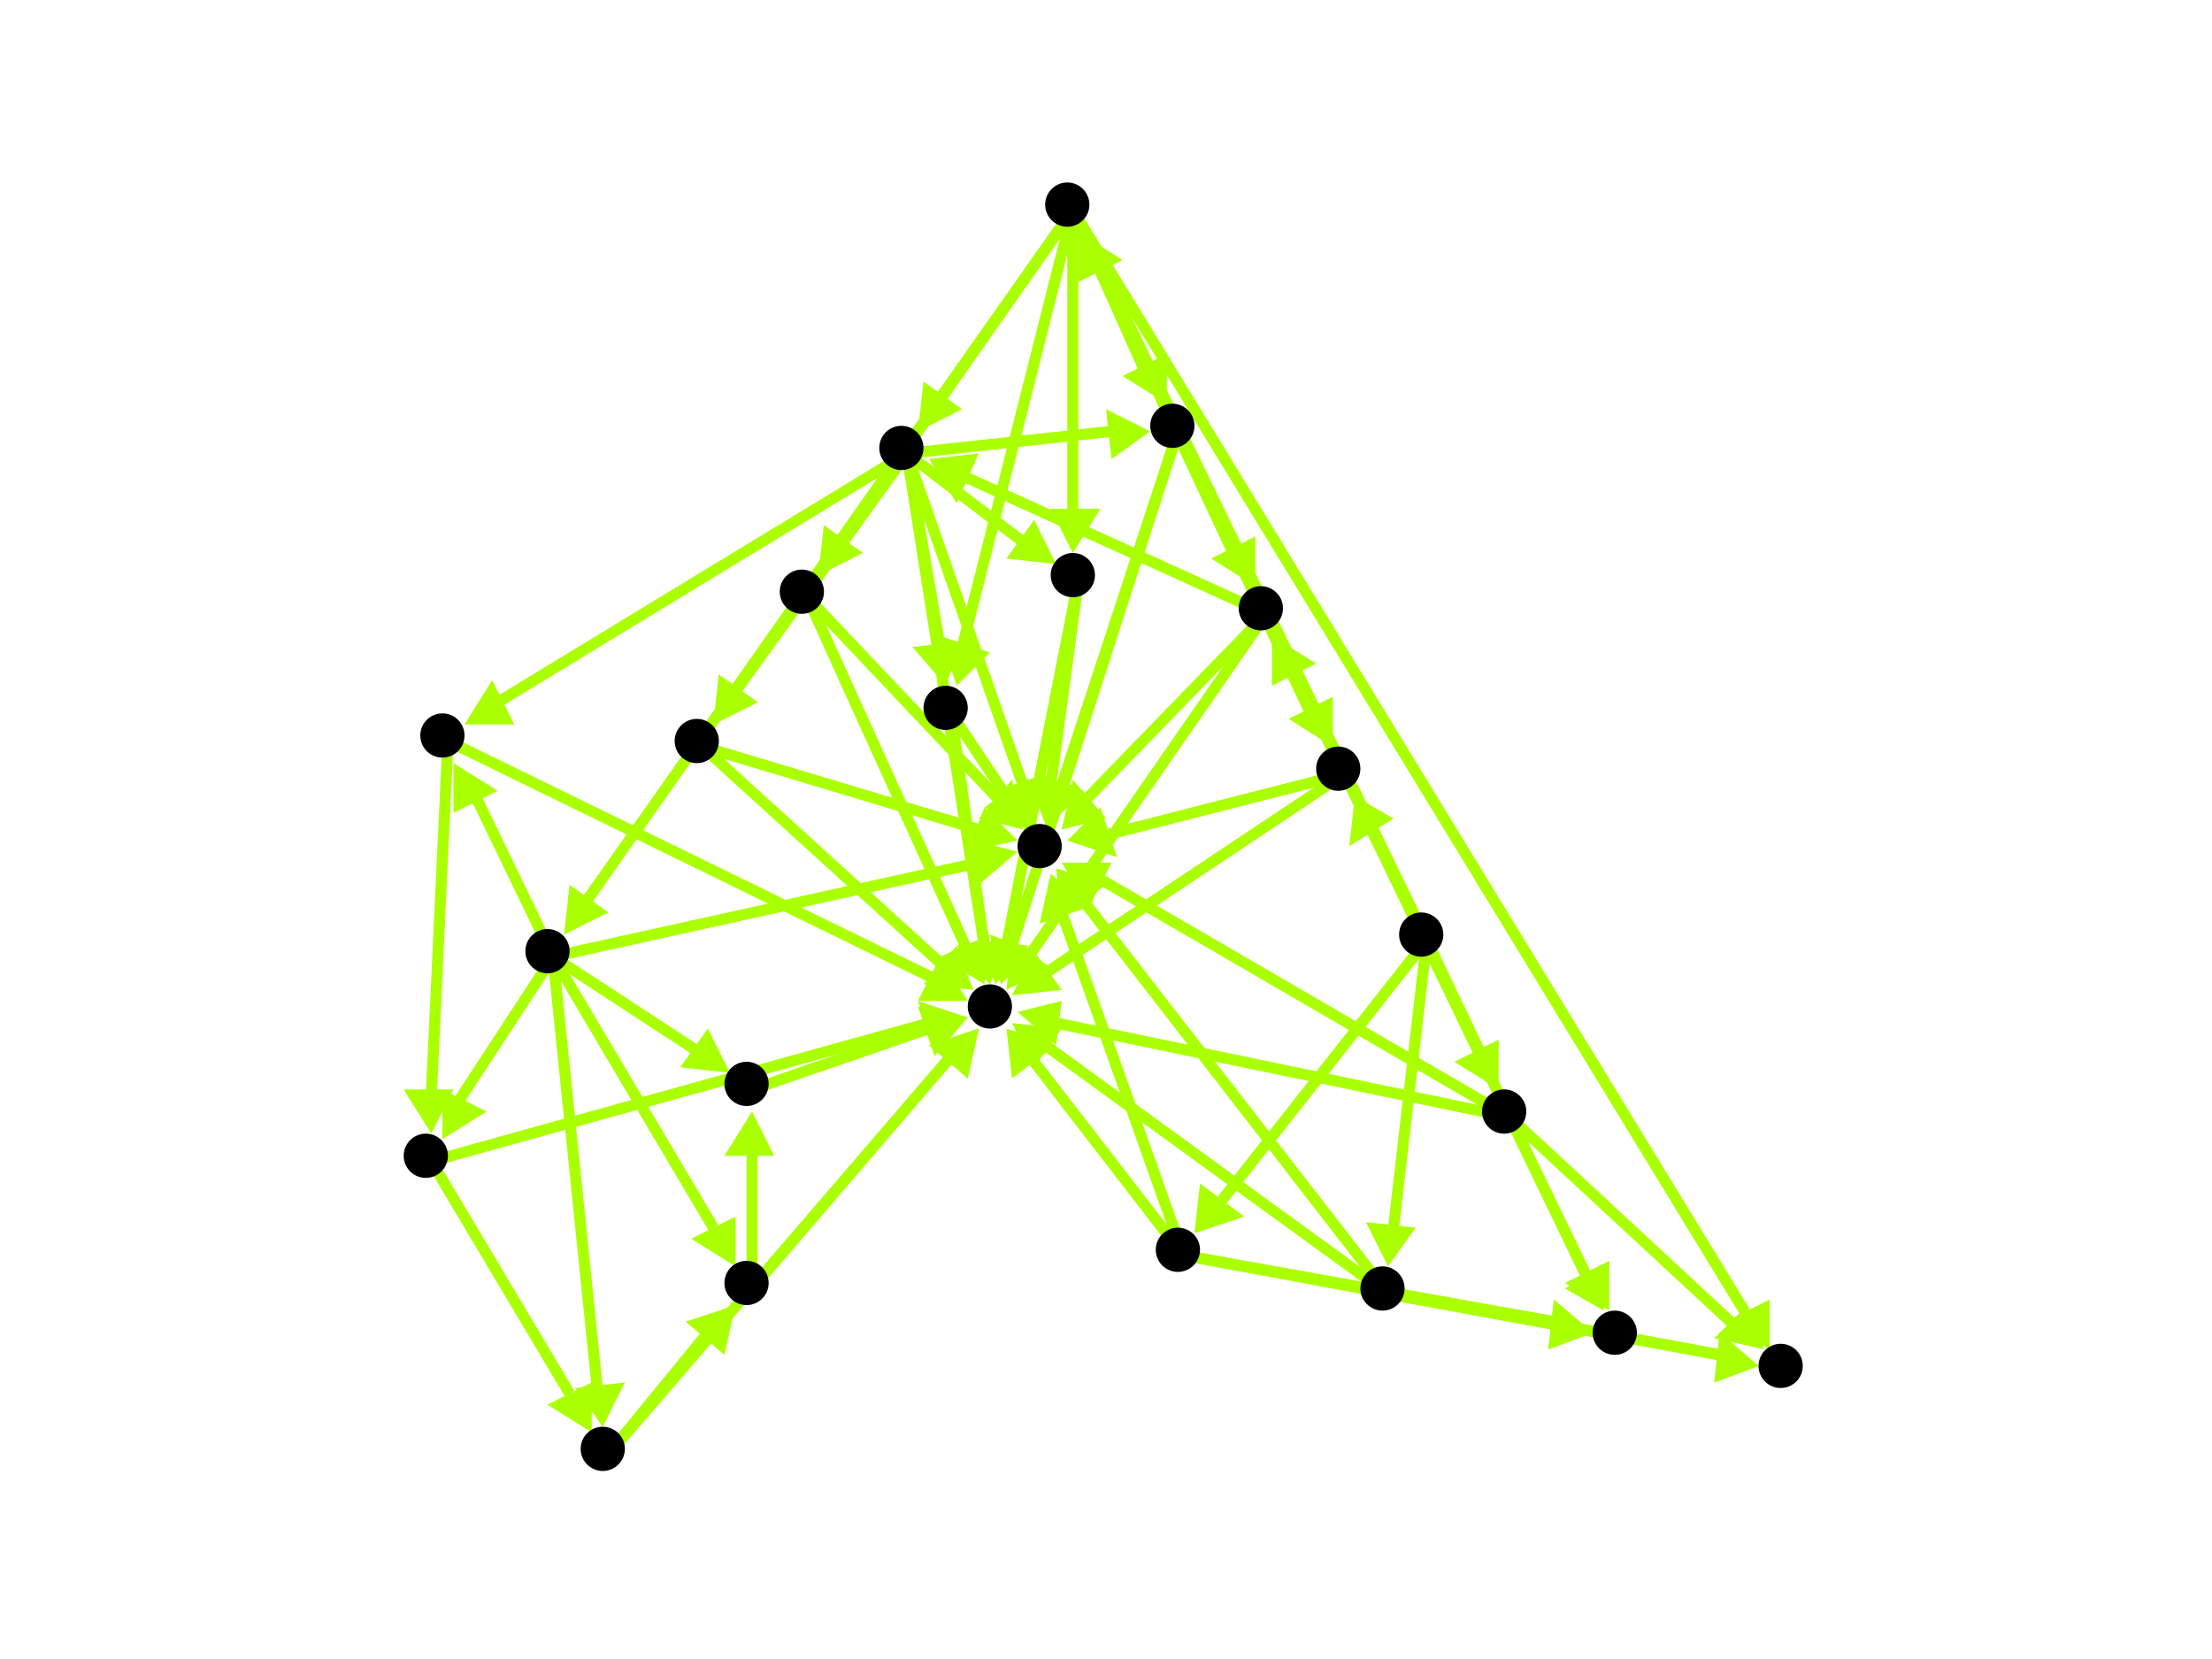 <?xml version="1.0" encoding="utf-8"?>
<!-- Created with Hypercube (http://tumic.wz.cz/hypercube) -->

<svg width="400" height="300" viewBox="0 0 400 300" xmlns="http://www.w3.org/2000/svg" baseProfile="tiny">

<g font-family="Helvetica" font-weight="normal">

<g>
	<polygon points="136,201 140,209 131,209" fill="#aaff00"/>
	<line x1="136" y1="233" x2="136" y2="208" stroke="#aaff00" stroke-width="2"/>
</g>
<g>
	<polygon points="177,186 175,195 168,189" fill="#aaff00"/>
	<line x1="136" y1="233" x2="172" y2="191" stroke="#aaff00" stroke-width="2"/>
</g>
<g>
	<polygon points="175,184 169,191 166,182" fill="#aaff00"/>
	<line x1="136" y1="197" x2="168" y2="186" stroke="#aaff00" stroke-width="2"/>
</g>
<g>
	<polygon points="178,178 170,173 179,169" fill="#aaff00"/>
	<line x1="146" y1="108" x2="175" y2="172" stroke="#aaff00" stroke-width="2"/>
</g>
<g>
	<polygon points="185,150 177,148 183,141" fill="#aaff00"/>
	<line x1="146" y1="108" x2="181" y2="145" stroke="#aaff00" stroke-width="2"/>
</g>
<g>
	<polygon points="184,183 192,181 191,189" fill="#aaff00"/>
	<line x1="273" y1="202" x2="191" y2="185" stroke="#aaff00" stroke-width="2"/>
</g>
<g>
	<polygon points="192,156 201,156 197,164" fill="#aaff00"/>
	<line x1="273" y1="202" x2="199" y2="159" stroke="#aaff00" stroke-width="2"/>
</g>
<g>
	<polygon points="290,237 283,233 291,228" fill="#aaff00"/>
	<line x1="273" y1="202" x2="287" y2="231" stroke="#aaff00" stroke-width="2"/>
</g>
<g>
	<polygon points="319,244 310,242 316,236" fill="#aaff00"/>
	<line x1="273" y1="202" x2="314" y2="240" stroke="#aaff00" stroke-width="2"/>
</g>
<g>
	<polygon points="148,104 149,95 156,100" fill="#aaff00"/>
	<line x1="194" y1="38" x2="152" y2="98" stroke="#aaff00" stroke-width="2"/>
</g>
<g>
	<polygon points="241,135 233,130 241,126" fill="#aaff00"/>
	<line x1="194" y1="38" x2="237" y2="129" stroke="#aaff00" stroke-width="2"/>
</g>
<g>
	<polygon points="291,237 283,232 291,228" fill="#aaff00"/>
	<line x1="194" y1="38" x2="287" y2="231" stroke="#aaff00" stroke-width="2"/>
</g>
<g>
	<polygon points="320,244 312,239 320,235" fill="#aaff00"/>
	<line x1="194" y1="38" x2="316" y2="238" stroke="#aaff00" stroke-width="2"/>
</g>
<g>
	<polygon points="102,169 103,160 110,165" fill="#aaff00"/>
	<line x1="194" y1="38" x2="106" y2="163" stroke="#aaff00" stroke-width="2"/>
</g>
<g>
	<polygon points="227,106 219,101 227,97" fill="#aaff00"/>
	<line x1="194" y1="38" x2="223" y2="100" stroke="#aaff00" stroke-width="2"/>
</g>
<g>
	<polygon points="166,78 167,69 174,74" fill="#aaff00"/>
	<line x1="194" y1="38" x2="170" y2="72" stroke="#aaff00" stroke-width="2"/>
</g>
<g>
	<polygon points="173,124 170,115 179,118" fill="#aaff00"/>
	<line x1="194" y1="38" x2="174" y2="117" stroke="#aaff00" stroke-width="2"/>
</g>
<g>
	<polygon points="129,131 130,122 137,127" fill="#aaff00"/>
	<line x1="194" y1="38" x2="133" y2="125" stroke="#aaff00" stroke-width="2"/>
</g>
<g>
	<polygon points="194,100 190,92 199,92" fill="#aaff00"/>
	<line x1="194" y1="38" x2="194" y2="93" stroke="#aaff00" stroke-width="2"/>
</g>
<g>
	<polygon points="211,73 203,68 211,64" fill="#aaff00"/>
	<line x1="194" y1="38" x2="207" y2="67" stroke="#aaff00" stroke-width="2"/>
</g>
<g>
	<polygon points="183,180 187,172 192,179" fill="#aaff00"/>
	<line x1="243" y1="140" x2="189" y2="176" stroke="#aaff00" stroke-width="2"/>
</g>
<g>
	<polygon points="193,152 199,146 202,155" fill="#aaff00"/>
	<line x1="243" y1="140" x2="200" y2="151" stroke="#aaff00" stroke-width="2"/>
</g>
<g>
	<polygon points="230,115 238,120 230,124" fill="#aaff00"/>
	<line x1="243" y1="140" x2="234" y2="121" stroke="#aaff00" stroke-width="2"/>
</g>
<g>
	<polygon points="182,179 183,170 190,175" fill="#aaff00"/>
	<line x1="229" y1="111" x2="186" y2="173" stroke="#aaff00" stroke-width="2"/>
</g>
<g>
	<polygon points="192,150 194,141 200,148" fill="#aaff00"/>
	<line x1="229" y1="111" x2="196" y2="145" stroke="#aaff00" stroke-width="2"/>
</g>
<g>
	<polygon points="168,83 177,82 173,91" fill="#aaff00"/>
	<line x1="229" y1="111" x2="174" y2="86" stroke="#aaff00" stroke-width="2"/>
</g>
<g>
	<polygon points="179,178 173,171 182,170" fill="#aaff00"/>
	<line x1="164" y1="82" x2="178" y2="171" stroke="#aaff00" stroke-width="2"/>
</g>
<g>
	<polygon points="148,104 149,95 156,100" fill="#aaff00"/>
	<line x1="164" y1="82" x2="152" y2="98" stroke="#aaff00" stroke-width="2"/>
</g>
<g>
	<polygon points="187,149 180,143 189,140" fill="#aaff00"/>
	<line x1="164" y1="82" x2="185" y2="142" stroke="#aaff00" stroke-width="2"/>
</g>
<g>
	<polygon points="171,124 165,117 174,116" fill="#aaff00"/>
	<line x1="164" y1="82" x2="170" y2="117" stroke="#aaff00" stroke-width="2"/>
</g>
<g>
	<polygon points="129,131 130,122 137,127" fill="#aaff00"/>
	<line x1="164" y1="82" x2="133" y2="125" stroke="#aaff00" stroke-width="2"/>
</g>
<g>
	<polygon points="191,102 182,101 187,94" fill="#aaff00"/>
	<line x1="164" y1="82" x2="185" y2="98" stroke="#aaff00" stroke-width="2"/>
</g>
<g>
	<polygon points="208,78 201,83 200,74" fill="#aaff00"/>
	<line x1="164" y1="82" x2="201" y2="78" stroke="#aaff00" stroke-width="2"/>
</g>
<g>
	<polygon points="84,131 89,123 93,131" fill="#aaff00"/>
	<line x1="164" y1="82" x2="90" y2="127" stroke="#aaff00" stroke-width="2"/>
</g>
<g>
	<polygon points="179,178 173,171 182,170" fill="#aaff00"/>
	<line x1="172" y1="129" x2="178" y2="171" stroke="#aaff00" stroke-width="2"/>
</g>
<g>
	<polygon points="186,150 178,146 185,141" fill="#aaff00"/>
	<line x1="172" y1="129" x2="182" y2="144" stroke="#aaff00" stroke-width="2"/>
</g>
<g>
	<polygon points="176,179 167,178 173,171" fill="#aaff00"/>
	<line x1="127" y1="135" x2="171" y2="175" stroke="#aaff00" stroke-width="2"/>
</g>
<g>
	<polygon points="184,152 175,154 178,146" fill="#aaff00"/>
	<line x1="127" y1="135" x2="177" y2="150" stroke="#aaff00" stroke-width="2"/>
</g>
<g>
	<polygon points="180,178 177,170 186,171" fill="#aaff00"/>
	<line x1="195" y1="105" x2="182" y2="171" stroke="#aaff00" stroke-width="2"/>
</g>
<g>
	<polygon points="189,149 186,141 194,142" fill="#aaff00"/>
	<line x1="195" y1="105" x2="190" y2="142" stroke="#aaff00" stroke-width="2"/>
</g>
<g>
	<polygon points="181,178 179,169 187,172" fill="#aaff00"/>
	<line x1="213" y1="78" x2="183" y2="171" stroke="#aaff00" stroke-width="2"/>
</g>
<g>
	<polygon points="190,149 188,140 196,143" fill="#aaff00"/>
	<line x1="213" y1="78" x2="192" y2="142" stroke="#aaff00" stroke-width="2"/>
</g>
<g>
	<polygon points="175,181 166,181 170,173" fill="#aaff00"/>
	<line x1="81" y1="134" x2="169" y2="177" stroke="#aaff00" stroke-width="2"/>
</g>
<g>
	<polygon points="78,205 73,197 82,197" fill="#aaff00"/>
	<line x1="81" y1="134" x2="78" y2="198" stroke="#aaff00" stroke-width="2"/>
</g>
<g>
	<polygon points="175,184 169,190 166,181" fill="#aaff00"/>
	<line x1="78" y1="210" x2="168" y2="185" stroke="#aaff00" stroke-width="2"/>
</g>
<g>
	<polygon points="107,259 99,254 107,250" fill="#aaff00"/>
	<line x1="78" y1="210" x2="103" y2="252" stroke="#aaff00" stroke-width="2"/>
</g>
<g>
	<polygon points="133,236 131,245 124,239" fill="#aaff00"/>
	<line x1="110" y1="263" x2="128" y2="241" stroke="#aaff00" stroke-width="2"/>
</g>
<g>
	<polygon points="177,186 175,195 168,189" fill="#aaff00"/>
	<line x1="110" y1="263" x2="172" y2="191" stroke="#aaff00" stroke-width="2"/>
</g>
<g>
	<polygon points="133,229 125,224 133,220" fill="#aaff00"/>
	<line x1="100" y1="173" x2="129" y2="222" stroke="#aaff00" stroke-width="2"/>
</g>
<g>
	<polygon points="132,194 123,193 128,186" fill="#aaff00"/>
	<line x1="100" y1="173" x2="126" y2="190" stroke="#aaff00" stroke-width="2"/>
</g>
<g>
	<polygon points="184,154 177,160 176,152" fill="#aaff00"/>
	<line x1="100" y1="173" x2="177" y2="156" stroke="#aaff00" stroke-width="2"/>
</g>
<g>
	<polygon points="82,138 90,143 82,147" fill="#aaff00"/>
	<line x1="100" y1="173" x2="86" y2="144" stroke="#aaff00" stroke-width="2"/>
</g>
<g>
	<polygon points="80,206 80,197 88,201" fill="#aaff00"/>
	<line x1="100" y1="173" x2="83" y2="199" stroke="#aaff00" stroke-width="2"/>
</g>
<g>
	<polygon points="109,258 104,251 113,250" fill="#aaff00"/>
	<line x1="100" y1="173" x2="108" y2="251" stroke="#aaff00" stroke-width="2"/>
</g>
<g>
	<polygon points="271,197 263,192 271,188" fill="#aaff00"/>
	<line x1="258" y1="170" x2="268" y2="191" stroke="#aaff00" stroke-width="2"/>
</g>
<g>
	<polygon points="195,42 203,47 195,51" fill="#aaff00"/>
	<line x1="258" y1="170" x2="199" y2="48" stroke="#aaff00" stroke-width="2"/>
</g>
<g>
	<polygon points="245,144 252,148 244,153" fill="#aaff00"/>
	<line x1="258" y1="170" x2="248" y2="150" stroke="#aaff00" stroke-width="2"/>
</g>
<g>
	<polygon points="216,223 217,214 225,220" fill="#aaff00"/>
	<line x1="258" y1="170" x2="221" y2="217" stroke="#aaff00" stroke-width="2"/>
</g>
<g>
	<polygon points="251,229 247,221 256,222" fill="#aaff00"/>
	<line x1="258" y1="170" x2="252" y2="222" stroke="#aaff00" stroke-width="2"/>
</g>
<g>
	<polygon points="182,186 191,189 183,195" fill="#aaff00"/>
	<line x1="214" y1="227" x2="187" y2="192" stroke="#aaff00" stroke-width="2"/>
</g>
<g>
	<polygon points="190,158 197,164 188,167" fill="#aaff00"/>
	<line x1="214" y1="227" x2="192" y2="165" stroke="#aaff00" stroke-width="2"/>
</g>
<g>
	<polygon points="288,241 280,244 281,235" fill="#aaff00"/>
	<line x1="214" y1="227" x2="281" y2="239" stroke="#aaff00" stroke-width="2"/>
</g>
<g>
	<polygon points="318,247 310,250 311,241" fill="#aaff00"/>
	<line x1="214" y1="227" x2="311" y2="245" stroke="#aaff00" stroke-width="2"/>
</g>
<g>
	<polygon points="183,185 192,186 187,193" fill="#aaff00"/>
	<line x1="251" y1="234" x2="189" y2="189" stroke="#aaff00" stroke-width="2"/>
</g>
<g>
	<polygon points="191,157 200,160 192,166" fill="#aaff00"/>
	<line x1="251" y1="234" x2="196" y2="163" stroke="#aaff00" stroke-width="2"/>
</g>
<g>
	<polygon points="288,241 280,244 281,235" fill="#aaff00"/>
	<line x1="251" y1="234" x2="281" y2="239" stroke="#aaff00" stroke-width="2"/>
</g>
<g>
	<polygon points="318,247 310,250 311,241" fill="#aaff00"/>
	<line x1="251" y1="234" x2="311" y2="245" stroke="#aaff00" stroke-width="2"/>
</g>

<g fill="#000000">
	<circle cx="135" cy="232" r="4"/>
</g>
<g fill="#000000">
	<circle cx="135" cy="196" r="4"/>
</g>
<g fill="#000000">
	<circle cx="179" cy="182" r="4"/>
</g>
<g fill="#000000">
	<circle cx="145" cy="107" r="4"/>
</g>
<g fill="#000000">
	<circle cx="188" cy="153" r="4"/>
</g>
<g fill="#000000">
	<circle cx="257" cy="169" r="4"/>
</g>
<g fill="#000000">
	<circle cx="272" cy="201" r="4"/>
</g>
<g fill="#000000">
	<circle cx="193" cy="37" r="4"/>
</g>
<g fill="#000000">
	<circle cx="242" cy="139" r="4"/>
</g>
<g fill="#000000">
	<circle cx="213" cy="226" r="4"/>
</g>
<g fill="#000000">
	<circle cx="250" cy="233" r="4"/>
</g>
<g fill="#000000">
	<circle cx="292" cy="241" r="4"/>
</g>
<g fill="#000000">
	<circle cx="322" cy="247" r="4"/>
</g>
<g fill="#000000">
	<circle cx="99" cy="172" r="4"/>
</g>
<g fill="#000000">
	<circle cx="228" cy="110" r="4"/>
</g>
<g fill="#000000">
	<circle cx="163" cy="81" r="4"/>
</g>
<g fill="#000000">
	<circle cx="171" cy="128" r="4"/>
</g>
<g fill="#000000">
	<circle cx="126" cy="134" r="4"/>
</g>
<g fill="#000000">
	<circle cx="194" cy="104" r="4"/>
</g>
<g fill="#000000">
	<circle cx="212" cy="77" r="4"/>
</g>
<g fill="#000000">
	<circle cx="80" cy="133" r="4"/>
</g>
<g fill="#000000">
	<circle cx="77" cy="209" r="4"/>
</g>
<g fill="#000000">
	<circle cx="109" cy="262" r="4"/>
</g>

</g>

</svg>
